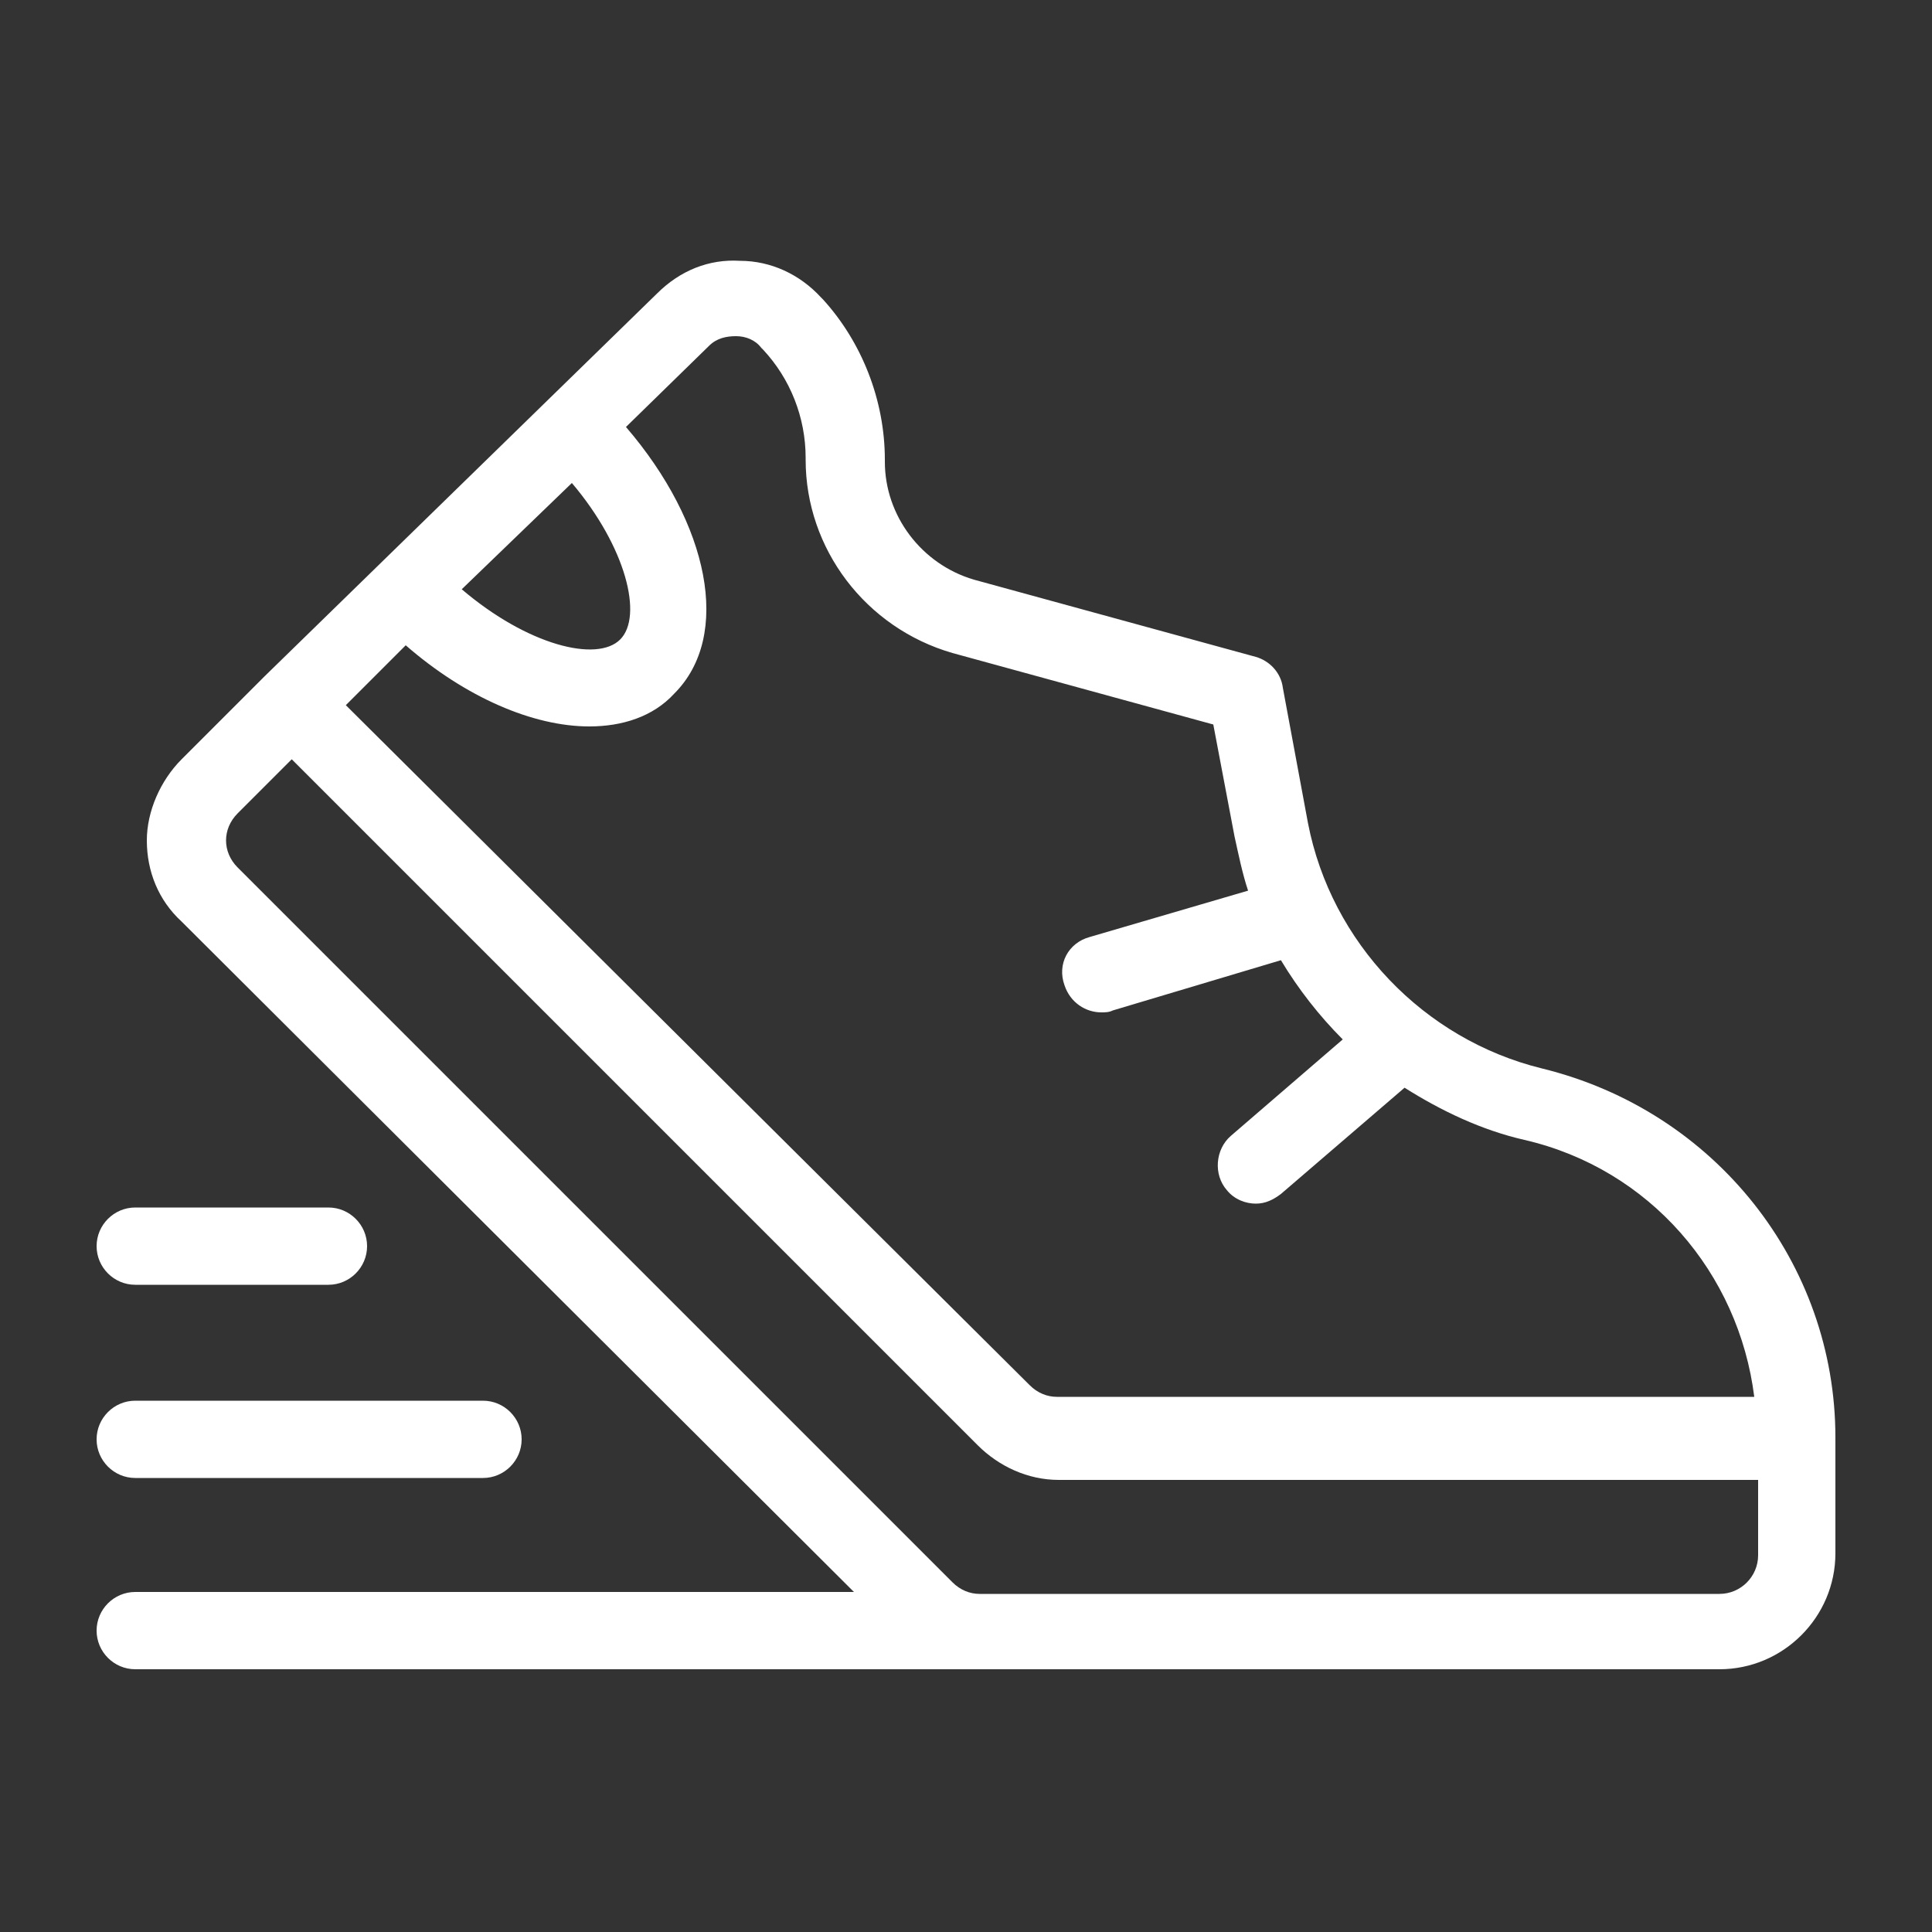 <svg height='100px' width='100px'  fill="#FFFFFF" xmlns="http://www.w3.org/2000/svg" xmlns:xlink="http://www.w3.org/1999/xlink" version="1.1" x="0px" y="0px" viewBox="0 0 100 100" style="enable-background:new 0 0 100 100;" xml:space="preserve"><rect x="0" y="0" width="100" height="100" fill="#333333" stroke="none"/><g><path d="M79.8,55.3c-6.1-1.5-10.9-6.5-12.1-12.7l-1.3-7c-0.1-0.8-0.7-1.4-1.4-1.6L50.4,30c-2.7-0.8-4.6-3.3-4.6-6.1v-0.1   c0-3.1-1.2-6.1-3.2-8.3l-0.1-0.1c-1.1-1.2-2.6-1.9-4.2-1.9c-1.6-0.1-3.1,0.5-4.3,1.7L13.7,35c0,0,0,0-0.1,0.1l-4.2,4.2   c-1.1,1.1-1.8,2.7-1.8,4.2c0,1.6,0.6,3.1,1.8,4.2l34.8,34.7H7c-1.1,0-2,0.9-2,2c0,1.1,0.9,2,2,2h82c3.3,0,6-2.7,6-6v-6   C95,65.4,88.8,57.5,79.8,55.3z M29.6,25c2.8,3.3,3.7,6.9,2.5,8.1c-1.2,1.2-4.8,0.3-8.2-2.6L29.6,25z M21,33.4   c3.1,2.7,6.6,4.2,9.5,4.2c1.7,0,3.3-0.5,4.4-1.7c3-3,1.8-8.8-2.5-13.8l4.3-4.2c0.4-0.4,0.9-0.5,1.4-0.5c0.5,0,1,0.2,1.3,0.6   l0.1,0.1c1.4,1.5,2.2,3.5,2.2,5.6v0.1c0,4.6,3.1,8.7,7.6,10l13.5,3.7l1.1,5.8c0.2,0.9,0.4,1.9,0.7,2.8l-8.2,2.4   c-1.1,0.3-1.7,1.4-1.3,2.5c0.3,0.9,1.1,1.4,1.9,1.4c0.2,0,0.4,0,0.6-0.1l8.7-2.6c0.9,1.5,2,2.9,3.2,4.1l-5.8,5   c-0.8,0.7-0.9,2-0.2,2.8c0.4,0.5,1,0.7,1.5,0.7c0.5,0,0.9-0.2,1.3-0.5l6.4-5.5c1.9,1.2,4,2.2,6.2,2.7c6.5,1.5,11.1,6.9,11.9,13.3   H54.7c-0.5,0-1-0.2-1.4-0.6L17.9,36.5L21,33.4z M91,80.5c0,1.1-0.9,2-2,2H50.7c-0.5,0-1-0.2-1.4-0.6l-37-37   c-0.4-0.4-0.6-0.9-0.6-1.4c0-0.5,0.2-1,0.6-1.4l2.8-2.8l35.5,35.5c1.1,1.1,2.6,1.8,4.2,1.8H91V80.5z"></path><path d="M7,76.5h18c1.1,0,2-0.9,2-2s-0.9-2-2-2H7c-1.1,0-2,0.9-2,2S5.9,76.5,7,76.5z"></path><path d="M7,66.5h10c1.1,0,2-0.9,2-2s-0.9-2-2-2H7c-1.1,0-2,0.9-2,2S5.9,66.5,7,66.5z"></path></g></svg>